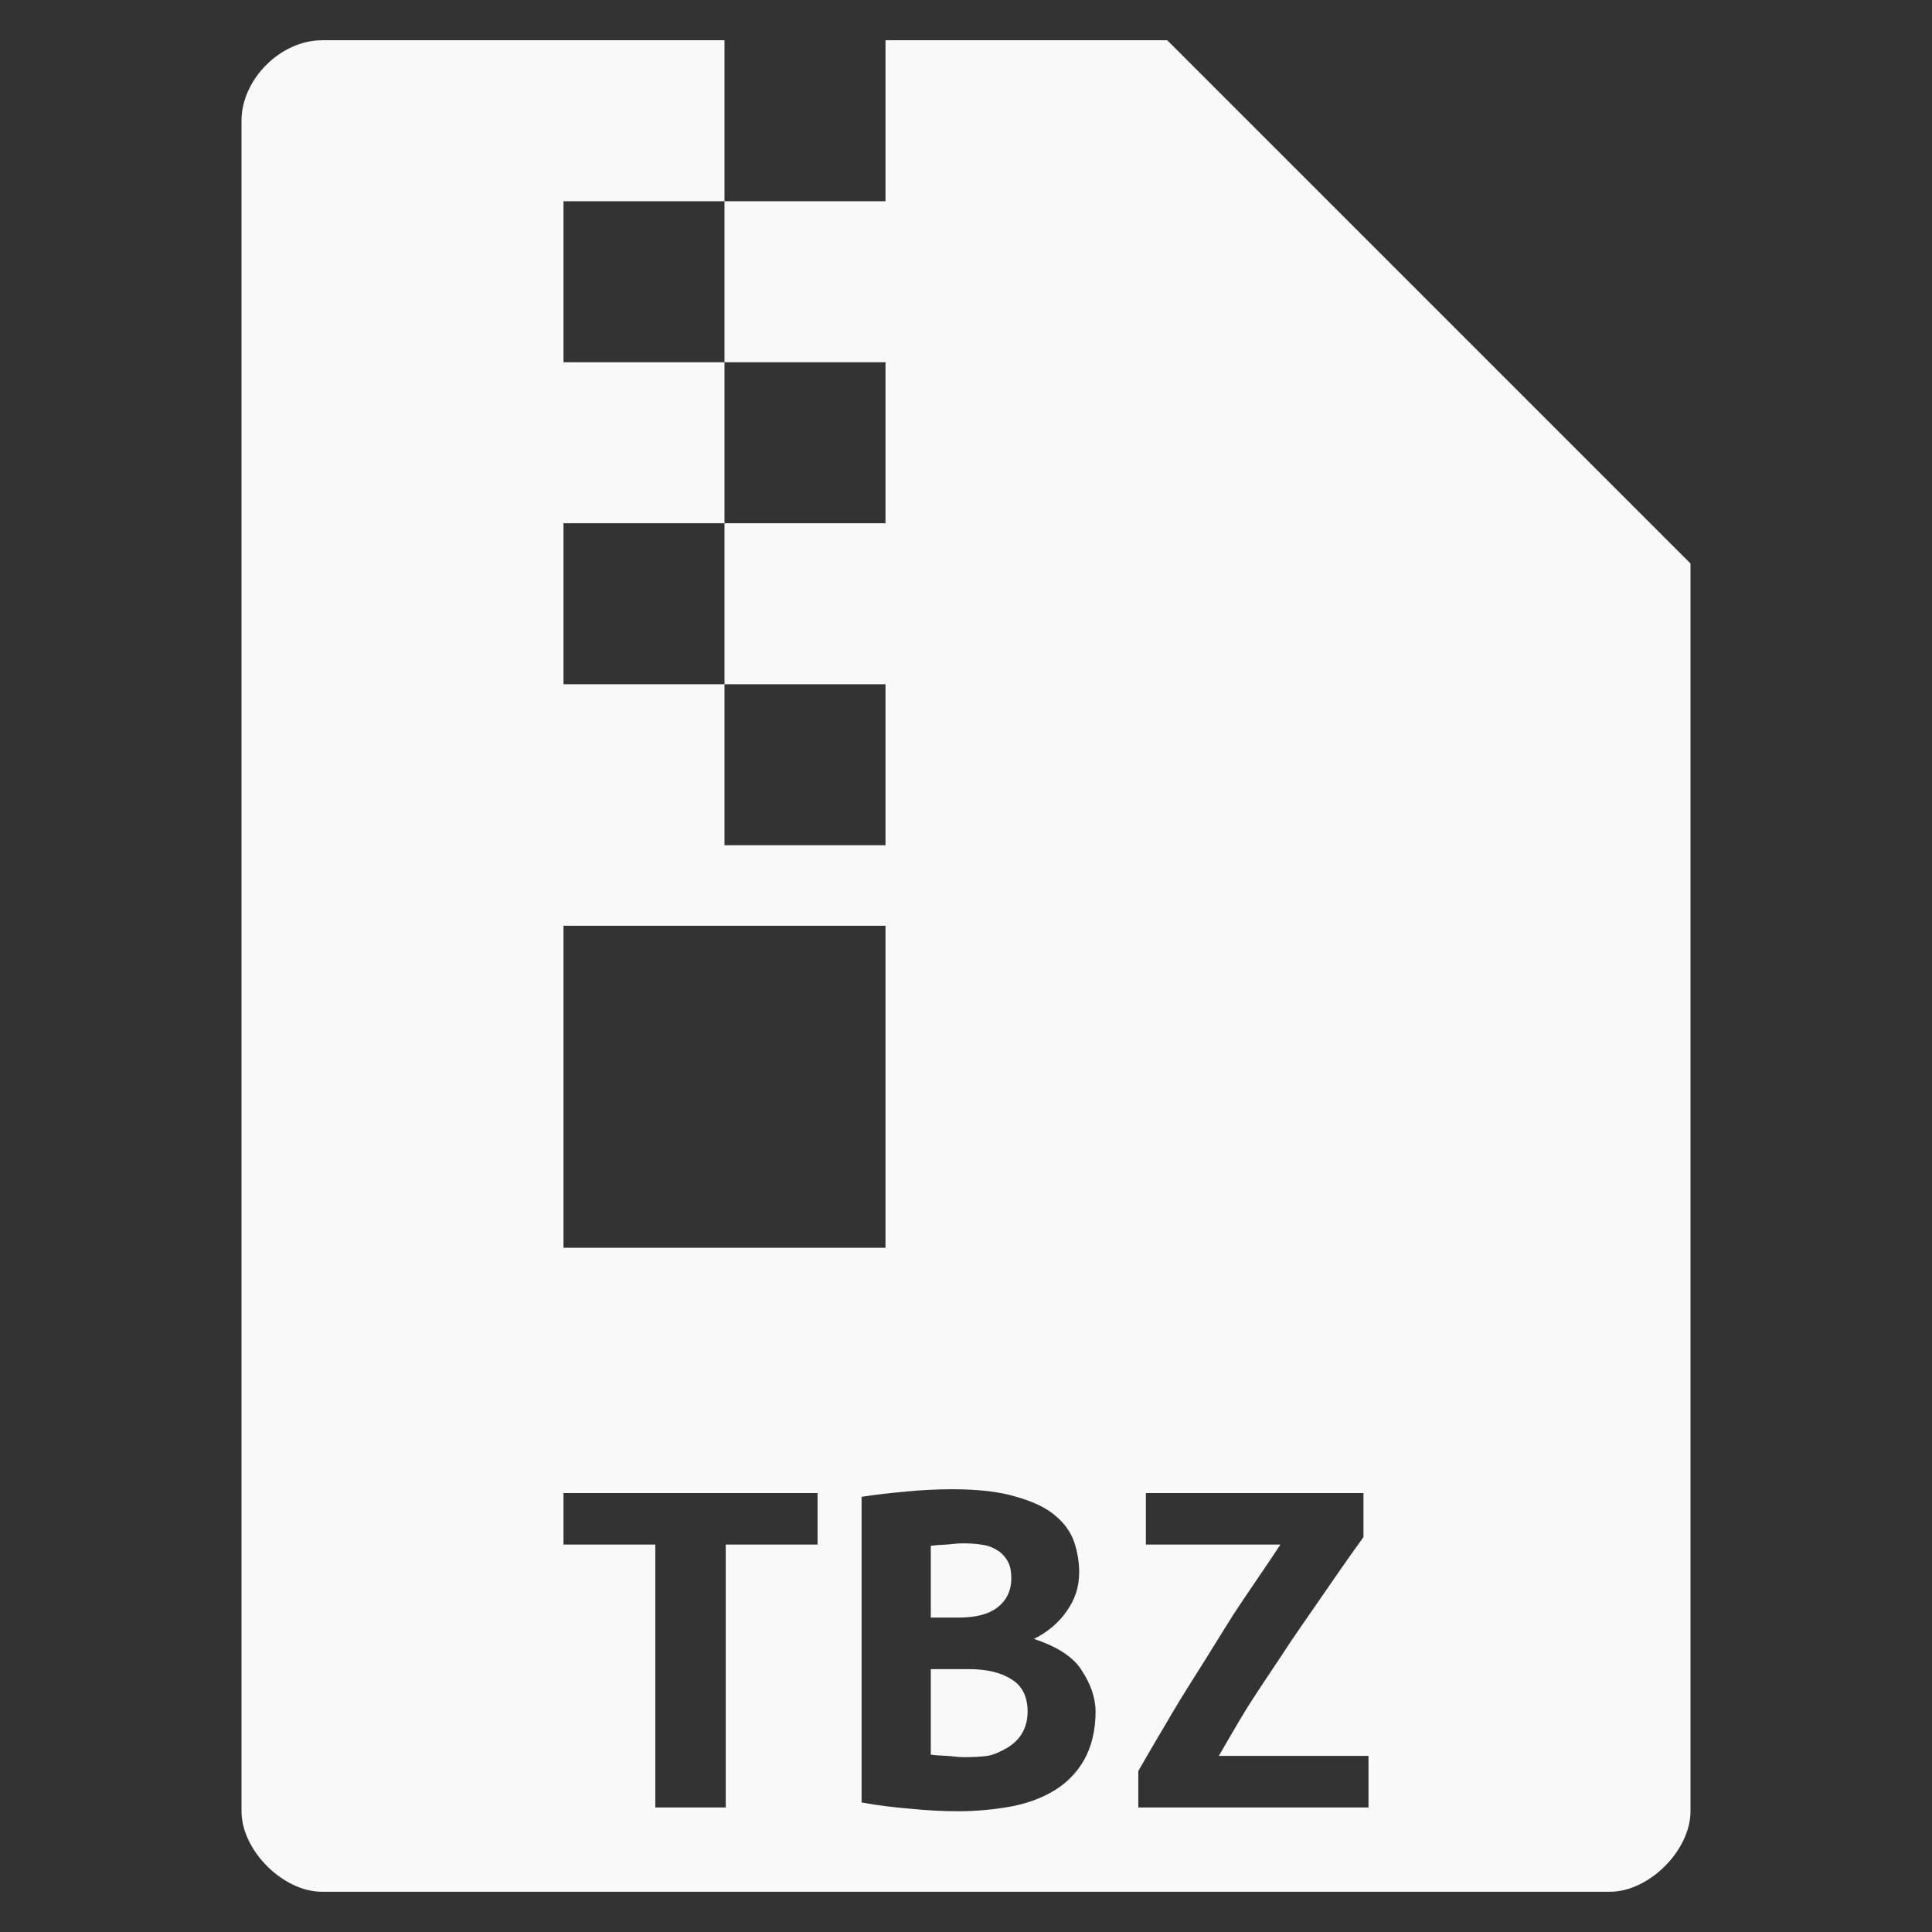<?xml version="1.0" encoding="UTF-8" standalone="no"?>
<svg
   xmlns:dc="http://purl.org/dc/elements/1.1/"
   xmlns:cc="http://creativecommons.org/ns#"
   xmlns:rdf="http://www.w3.org/1999/02/22-rdf-syntax-ns#"
   xmlns:svg="http://www.w3.org/2000/svg"
   xmlns="http://www.w3.org/2000/svg"
   xmlns:sodipodi="http://sodipodi.sourceforge.net/DTD/sodipodi-0.dtd"
   xmlns:inkscape="http://www.inkscape.org/namespaces/inkscape"
   width="48"
   viewBox="0 0 48 48"
   height="48"
   id="svg3059"
   version="1.1"
   inkscape:version="0.48.4 r9939"
   sodipodi:docname="application-x-bzip-compressed-tar.svg">
  <rect x="0" y="0" width="48" height="48" fill="#333333" stroke="none"/>
  <defs
     id="defs3085" />
  <sodipodi:namedview
     pagecolor="#f9f9f9"
     bordercolor="#f9f9f9"
     borderopacity="1"
     objecttolerance="10"
     gridtolerance="10"
     guidetolerance="10"
     inkscape:pageopacity="0"
     inkscape:pageshadow="2"
     inkscape:window-width="640"
     inkscape:window-height="480"
     id="namedview3083"
     showgrid="false"
     inkscape:zoom="4.9166667"
     inkscape:cx="24"
     inkscape:cy="24"
     inkscape:window-x="0"
     inkscape:window-y="0"
     inkscape:window-maximized="0"
     inkscape:current-layer="svg3059" />
  <path
     style="fill:#f9f9f9"
     d="M 8 1 C 6.971 1 6 1.971 6 3 L 6 45 C 6 45.971 7.029 47 8 47 L 40 47 C 40.971 47 42 45.971 42 45 L 42 14 L 29 1 L 22 1 L 22 5 L 18 5 L 18 9 L 22 9 L 22 13 L 18 13 L 18 17 L 22 17 L 22 21 L 18 21 L 18 17 L 14 17 L 14 13 L 18 13 L 18 9 L 14 9 L 14 5 L 18 5 L 18 1 L 8 1 z M 14 23 L 18 23 L 22 23 L 22 31 L 14 31 L 14 23 z M 23.656 37 C 24.309 37 24.839 37.061 25.25 37.188 C 25.661 37.305 25.985 37.454 26.219 37.656 C 26.452 37.85 26.604 38.069 26.688 38.312 C 26.771 38.556 26.812 38.819 26.812 39.062 C 26.812 39.433 26.705 39.745 26.5 40.031 C 26.304 40.317 26.023 40.551 25.688 40.719 C 26.275 40.912 26.67 41.172 26.875 41.5 C 27.09 41.828 27.219 42.17 27.219 42.531 C 27.219 43.002 27.115 43.399 26.938 43.719 C 26.76 44.03 26.527 44.275 26.219 44.469 C 25.92 44.654 25.576 44.791 25.156 44.875 C 24.746 44.951 24.288 45 23.812 45 C 23.43 45 23.036 44.98 22.625 44.938 C 22.214 44.904 21.807 44.857 21.406 44.781 L 21.406 37.188 C 21.733 37.137 22.077 37.096 22.469 37.062 C 22.861 37.02 23.274 37 23.656 37 z M 14 37.094 L 20.312 37.094 L 20.312 38.375 L 18.031 38.375 L 18.031 44.906 L 16.281 44.906 L 16.281 38.375 L 14 38.375 L 14 37.094 z M 28.469 37.094 L 33.875 37.094 L 33.875 38.188 C 33.474 38.743 33.117 39.262 32.781 39.75 C 32.445 40.238 32.133 40.679 31.844 41.125 C 31.554 41.562 31.261 41.994 31 42.406 C 30.748 42.81 30.515 43.23 30.281 43.625 L 34 43.625 L 34 44.906 L 28.281 44.906 L 28.281 44 C 28.487 43.638 28.704 43.27 28.938 42.875 C 29.171 42.471 29.43 42.048 29.719 41.594 C 30.008 41.139 30.32 40.624 30.656 40.094 C 31.001 39.564 31.402 38.998 31.812 38.375 L 28.469 38.375 L 28.469 37.094 z M 23.906 38.344 C 23.776 38.344 23.64 38.367 23.5 38.375 C 23.36 38.383 23.237 38.389 23.125 38.406 L 23.125 40.188 L 23.812 40.188 C 24.251 40.188 24.557 40.106 24.781 39.938 C 25.005 39.761 25.125 39.522 25.125 39.219 C 25.125 39.034 25.097 38.891 25.031 38.781 C 24.966 38.663 24.862 38.559 24.75 38.5 C 24.638 38.433 24.524 38.392 24.375 38.375 C 24.226 38.35 24.065 38.344 23.906 38.344 z M 23.125 41.469 L 23.125 43.594 C 23.246 43.611 23.391 43.617 23.531 43.625 C 23.681 43.633 23.798 43.656 23.938 43.656 C 24.133 43.656 24.345 43.65 24.531 43.625 C 24.718 43.591 24.86 43.513 25 43.438 C 25.149 43.353 25.282 43.237 25.375 43.094 C 25.468 42.942 25.531 42.758 25.531 42.531 C 25.531 42.153 25.396 41.879 25.125 41.719 C 24.864 41.551 24.51 41.469 24.062 41.469 L 23.125 41.469 z "
     id="path3061" />
</svg>
